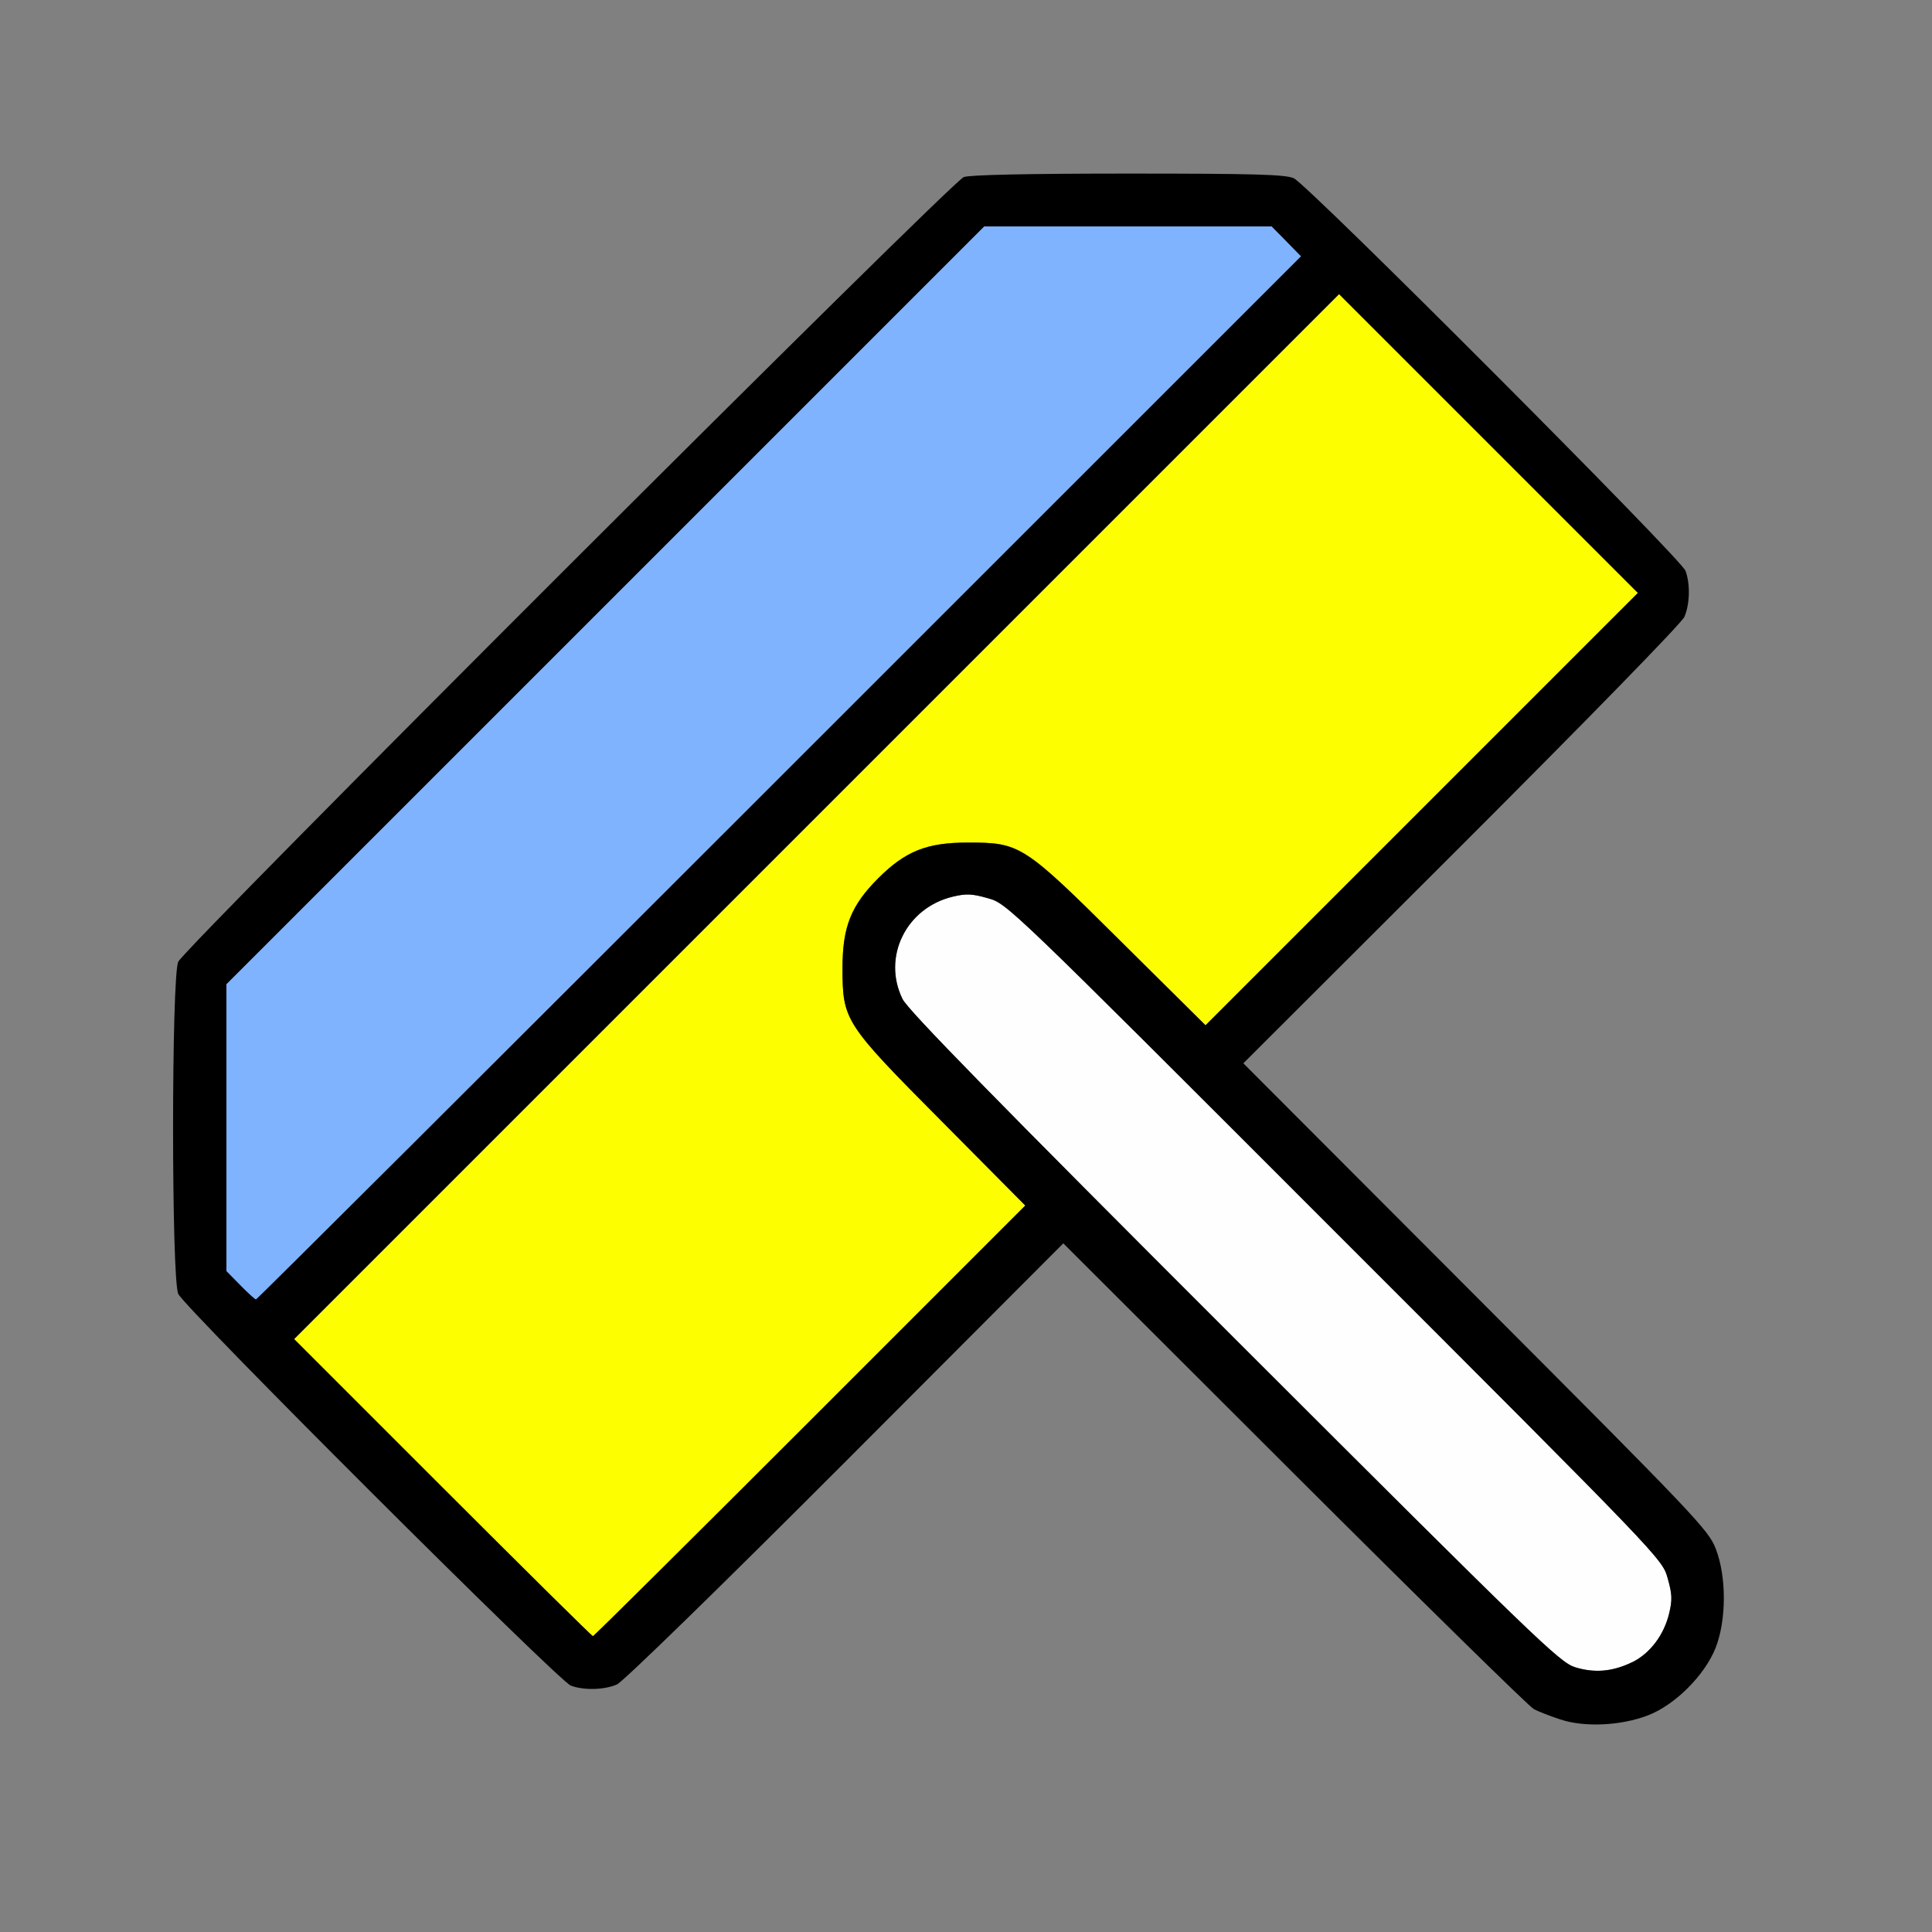 <?xml version="1.0" encoding="UTF-8" standalone="no"?>
<!-- Created with Inkscape (http://www.inkscape.org/) -->

<svg
   version="1.1"
   id="svg2"
   width="1600"
   height="1600"
   viewBox="0 0 1600 1600"
   sodipodi:docname="light_area.svg"
   inkscape:version="1.2.2 (732a01da63, 2022-12-09)"
   xmlns:inkscape="http://www.inkscape.org/namespaces/inkscape"
   xmlns:sodipodi="http://sodipodi.sourceforge.net/DTD/sodipodi-0.dtd"
   xmlns="http://www.w3.org/2000/svg"
   xmlns:svg="http://www.w3.org/2000/svg"
   xmlns:rdf="http://www.w3.org/1999/02/22-rdf-syntax-ns#"
   xmlns:cc="http://creativecommons.org/ns#"
   xmlns:dc="http://purl.org/dc/elements/1.1/">
  <rect x="0" y="0" width="1600" height="1600" fill="#808080" stroke="none"/>
  <defs
     id="defs6" />
  <sodipodi:namedview
     pagecolor="#808080"
     bordercolor="#666666"
     borderopacity="1"
     objecttolerance="10"
     gridtolerance="10"
     guidetolerance="10"
     inkscape:pageopacity="0"
     inkscape:pageshadow="2"
     inkscape:window-width="1993"
     inkscape:window-height="1009"
     id="namedview4"
     showgrid="false"
     inkscape:zoom="0.5"
     inkscape:cx="-11"
     inkscape:cy="8"
     inkscape:window-x="-8"
     inkscape:window-y="-8"
     inkscape:window-maximized="1"
     inkscape:current-layer="LIGHT_AREA"
     inkscape:showpageshadow="0"
     inkscape:pagecheckerboard="true"
     inkscape:deskcolor="#d1d1d1" />
  <g
     id="LIGHT_AREA"
     transform="matrix(87.5,0,0,87.5,100,100)"
     style="stroke-width:0.011">
    <path
       style="fill:none;stroke-width:0"
       d="M 0,8 V 0 h 8 8 v 8 8 H 8 0 Z m 14.453,7.093 c 0.257,-0.098 0.539,-0.38 0.642,-0.64 0.104,-0.263 0.105,-0.671 0.001,-0.938 -0.069,-0.178 -0.186,-0.301 -2.272,-2.391 L 10.625,8.921 12.691,6.859 C 13.879,5.673 14.775,4.754 14.8,4.696 14.852,4.577 14.857,4.383 14.811,4.26 14.767,4.142 11.233,0.6 11.103,0.544 11.021,0.508 10.724,0.5 9.534,0.5 8.59,0.5 8.035,0.512 7.979,0.533 c -0.118,0.044 -7.378,7.296 -7.435,7.427 -0.065,0.148 -0.065,2.994 -1.928e-5,3.143 0.057,0.13 3.599,3.665 3.716,3.708 0.123,0.046 0.317,0.041 0.436,-0.011 0.058,-0.025 0.976,-0.921 2.163,-2.109 l 2.062,-2.065 2.188,2.184 c 1.203,1.201 2.223,2.202 2.266,2.224 0.328,0.169 0.734,0.191 1.078,0.059 z"
       id="path827"
       inkscape:connector-curvature="0" />
    <path
       style="fill:#fefefe;stroke-width:0"
       d="M 13.766,14.637 C 13.62,14.592 13.406,14.386 10.538,11.521 8.272,9.258 7.449,8.416 7.399,8.312 7.205,7.915 7.433,7.45 7.874,7.344 c 0.129,-0.031 0.184,-0.028 0.335,0.015 0.181,0.052 0.182,0.052 3.281,3.151 3.099,3.099 3.099,3.099 3.151,3.281 0.043,0.152 0.046,0.207 0.015,0.335 -0.098,0.407 -0.494,0.634 -0.89,0.511 z"
       id="path825"
       inkscape:connector-curvature="0" />
    <path
       style="fill:#7fb3fe;stroke-width:0"
       d="M 1.132,11.022 1,10.888 V 9.53 8.172 L 4.586,4.586 8.172,1 H 9.533 10.893 L 11.032,1.141 11.171,1.283 6.234,6.219 C 3.519,8.935 1.289,11.156 1.28,11.156 c -0.009,0 -0.076,-0.06 -0.148,-0.134 z"
       id="path823"
       inkscape:connector-curvature="0" />
    <path
       style="fill:#fdfe00;stroke-width:0"
       d="M 3.047,12.937 1.641,11.531 6.586,6.586 11.531,1.641 12.945,3.055 14.359,4.469 12.313,6.515 10.267,8.561 9.469,7.769 C 8.541,6.847 8.516,6.831 8.016,6.831 c -0.386,0 -0.59,0.081 -0.846,0.338 -0.257,0.257 -0.338,0.46 -0.338,0.846 0,0.5 0.016,0.525 0.938,1.454 L 8.561,10.267 6.523,12.305 c -1.121,1.121 -2.046,2.038 -2.054,2.038 -0.009,0 -0.648,-0.633 -1.422,-1.406 z"
       id="path821"
       inkscape:connector-curvature="0" />
    <path
       style="fill:#000000;stroke-width:0"
       d="m 13.625,15.131 c -0.095,-0.031 -0.207,-0.075 -0.25,-0.097 -0.043,-0.022 -1.063,-1.023 -2.266,-2.224 L 8.921,10.625 6.859,12.691 c -1.186,1.188 -2.105,2.084 -2.163,2.109 -0.119,0.052 -0.314,0.057 -0.436,0.011 -0.118,-0.044 -3.659,-3.578 -3.716,-3.708 C 0.479,10.954 0.479,8.108 0.544,7.96 0.601,7.828 7.86,0.577 7.979,0.533 8.035,0.512 8.59,0.5 9.534,0.5 c 1.19,0 1.487,0.008 1.568,0.044 0.13,0.057 3.665,3.599 3.708,3.716 0.046,0.123 0.041,0.317 -0.011,0.436 -0.025,0.058 -0.921,0.976 -2.109,2.163 l -2.065,2.062 2.199,2.203 c 2.086,2.09 2.203,2.213 2.272,2.391 0.103,0.266 0.102,0.674 -0.001,0.938 -0.103,0.26 -0.385,0.542 -0.642,0.64 -0.256,0.098 -0.6,0.114 -0.828,0.038 z m 0.682,-0.542 c 0.166,-0.08 0.299,-0.257 0.348,-0.462 0.031,-0.129 0.028,-0.184 -0.015,-0.335 -0.052,-0.181 -0.052,-0.182 -3.151,-3.281 C 8.391,7.411 8.391,7.411 8.209,7.359 8.058,7.316 8.003,7.313 7.874,7.344 7.433,7.45 7.205,7.915 7.399,8.312 c 0.05,0.104 0.874,0.945 3.139,3.209 2.867,2.865 3.081,3.071 3.227,3.116 0.184,0.057 0.353,0.042 0.542,-0.049 z M 6.523,12.305 8.561,10.267 7.769,9.469 C 6.847,8.541 6.831,8.516 6.831,8.016 c 0,-0.386 0.081,-0.59 0.338,-0.846 0.257,-0.257 0.46,-0.338 0.846,-0.338 0.5,0 0.525,0.016 1.454,0.938 L 10.267,8.561 12.313,6.515 14.359,4.469 12.945,3.055 11.531,1.641 6.586,6.586 1.641,11.531 3.047,12.937 c 0.773,0.773 1.413,1.406 1.422,1.406 0.009,0 0.933,-0.917 2.054,-2.038 z M 6.234,6.219 11.171,1.283 11.032,1.141 10.893,1 H 9.533 8.172 L 4.586,4.586 1,8.172 v 1.358 1.358 l 0.132,0.134 c 0.072,0.074 0.139,0.134 0.148,0.134 0.009,0 2.239,-2.222 4.954,-4.937 z"
       id="path819"
       inkscape:connector-curvature="0" />
  </g>
</svg>
